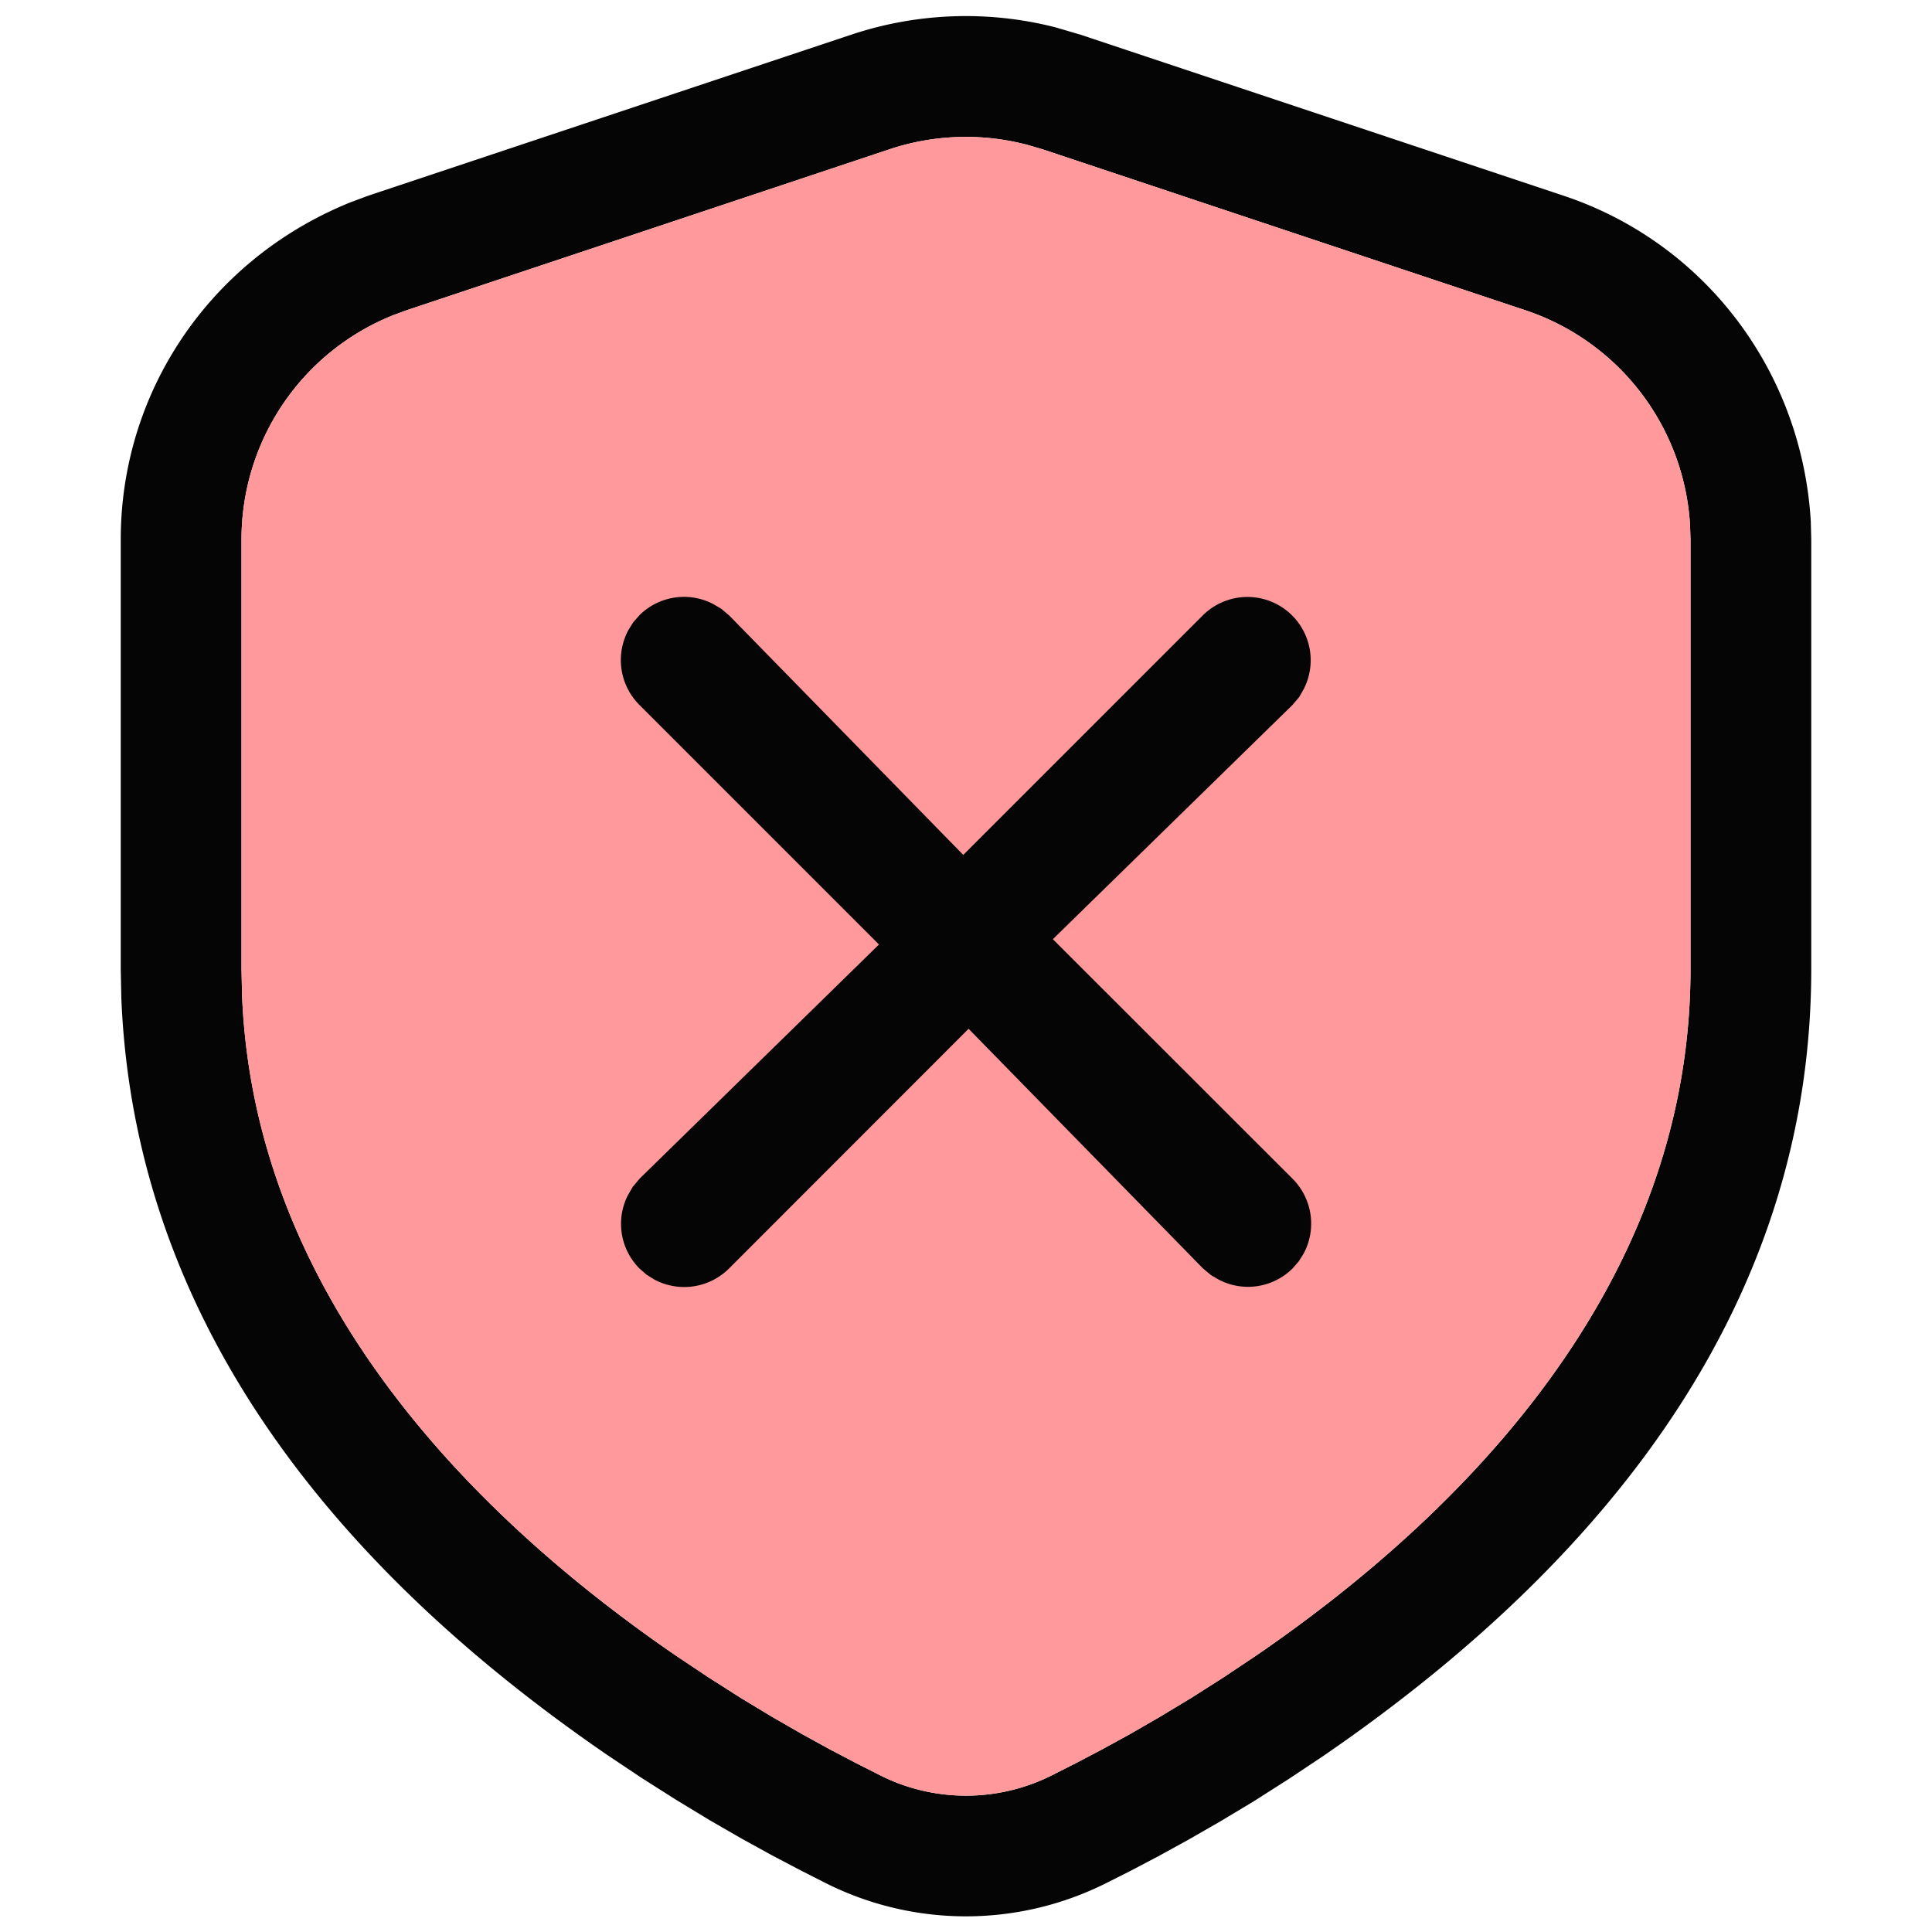 <svg width="24" height="24" viewBox="0 0 24 24" xmlns="http://www.w3.org/2000/svg">
    <g fill="none" fill-rule="evenodd">
        <path d="M0 0h24v24H0z"/>
        <path d="m10.577.43-6 2-.215.08C2.618 3.21 1.5 4.86 1.5 6.7v5.338l.007.357c.156 3.858 2.474 6.958 6.028 9.4l.429.287.433.275.417.253.399.23.376.207.352.185.323.164a3.883 3.883 0 0 0 3.461.005l.312-.157.35-.184.375-.206.397-.228.416-.25.43-.274.444-.296c3.7-2.542 6.051-5.774 6.051-9.768V6.7l-.006-.229c-.114-1.875-1.327-3.459-3.071-4.04l-6-2-.31-.091a4.5 4.5 0 0 0-2.536.09zm2.165 1.363.207.061 6 2a3 3 0 0 1 2.045 2.663L21 6.7v5.338c0 3.961-2.882 6.802-5.385 8.521l-.413.276-.402.256-.39.235-.37.214-.352.193-.328.172-.3.152a2.377 2.377 0 0 1-2.12 0l-.3-.152-.328-.172-.351-.193-.372-.214-.389-.235-.402-.256-.413-.276c-2.433-1.672-5.225-4.403-5.378-8.194L3 12.038V6.7a3 3 0 0 1 1.88-2.783l.171-.063 6-2a3 3 0 0 1 1.69-.06z" fill="#050506"/>
        <path d="M11.051 1.854a3 3 0 0 1 1.69-.06l.208.06 6 2a3 3 0 0 1 2.045 2.663L21 6.7v5.338c0 3.961-2.882 6.802-5.385 8.521l-.413.276-.402.256-.39.235-.37.214-.352.193-.328.172-.3.152a2.377 2.377 0 0 1-2.12 0l-.3-.152-.328-.172-.351-.193-.372-.214-.389-.235-.402-.256-.413-.276c-2.433-1.672-5.225-4.403-5.378-8.194L3 12.038V6.7a3 3 0 0 1 1.88-2.783l.171-.063 6-2z" fill="#FF999B"/>
        <path d="M5 4.7h14v14H5z"/>
        <path d="M14.943 7.643a.786.786 0 0 1 1.255.912l-.058.103-.086.101-2.975 2.908 2.978 2.976a.788.788 0 0 1 .137.93l-.06.095-.077.089a.786.786 0 0 1-.912.142l-.103-.06-.101-.085-2.909-2.974-2.975 2.977a.788.788 0 0 1-.93.137l-.096-.06-.088-.077a.786.786 0 0 1-.142-.912l.06-.103.085-.101 2.973-2.908-2.976-2.976a.788.788 0 0 1-.137-.93l.06-.096.077-.088a.786.786 0 0 1 .912-.142l.103.06.101.085 2.907 2.974 2.977-2.977z" fill="#050506" fill-rule="nonzero"/>
    </g>
</svg>
